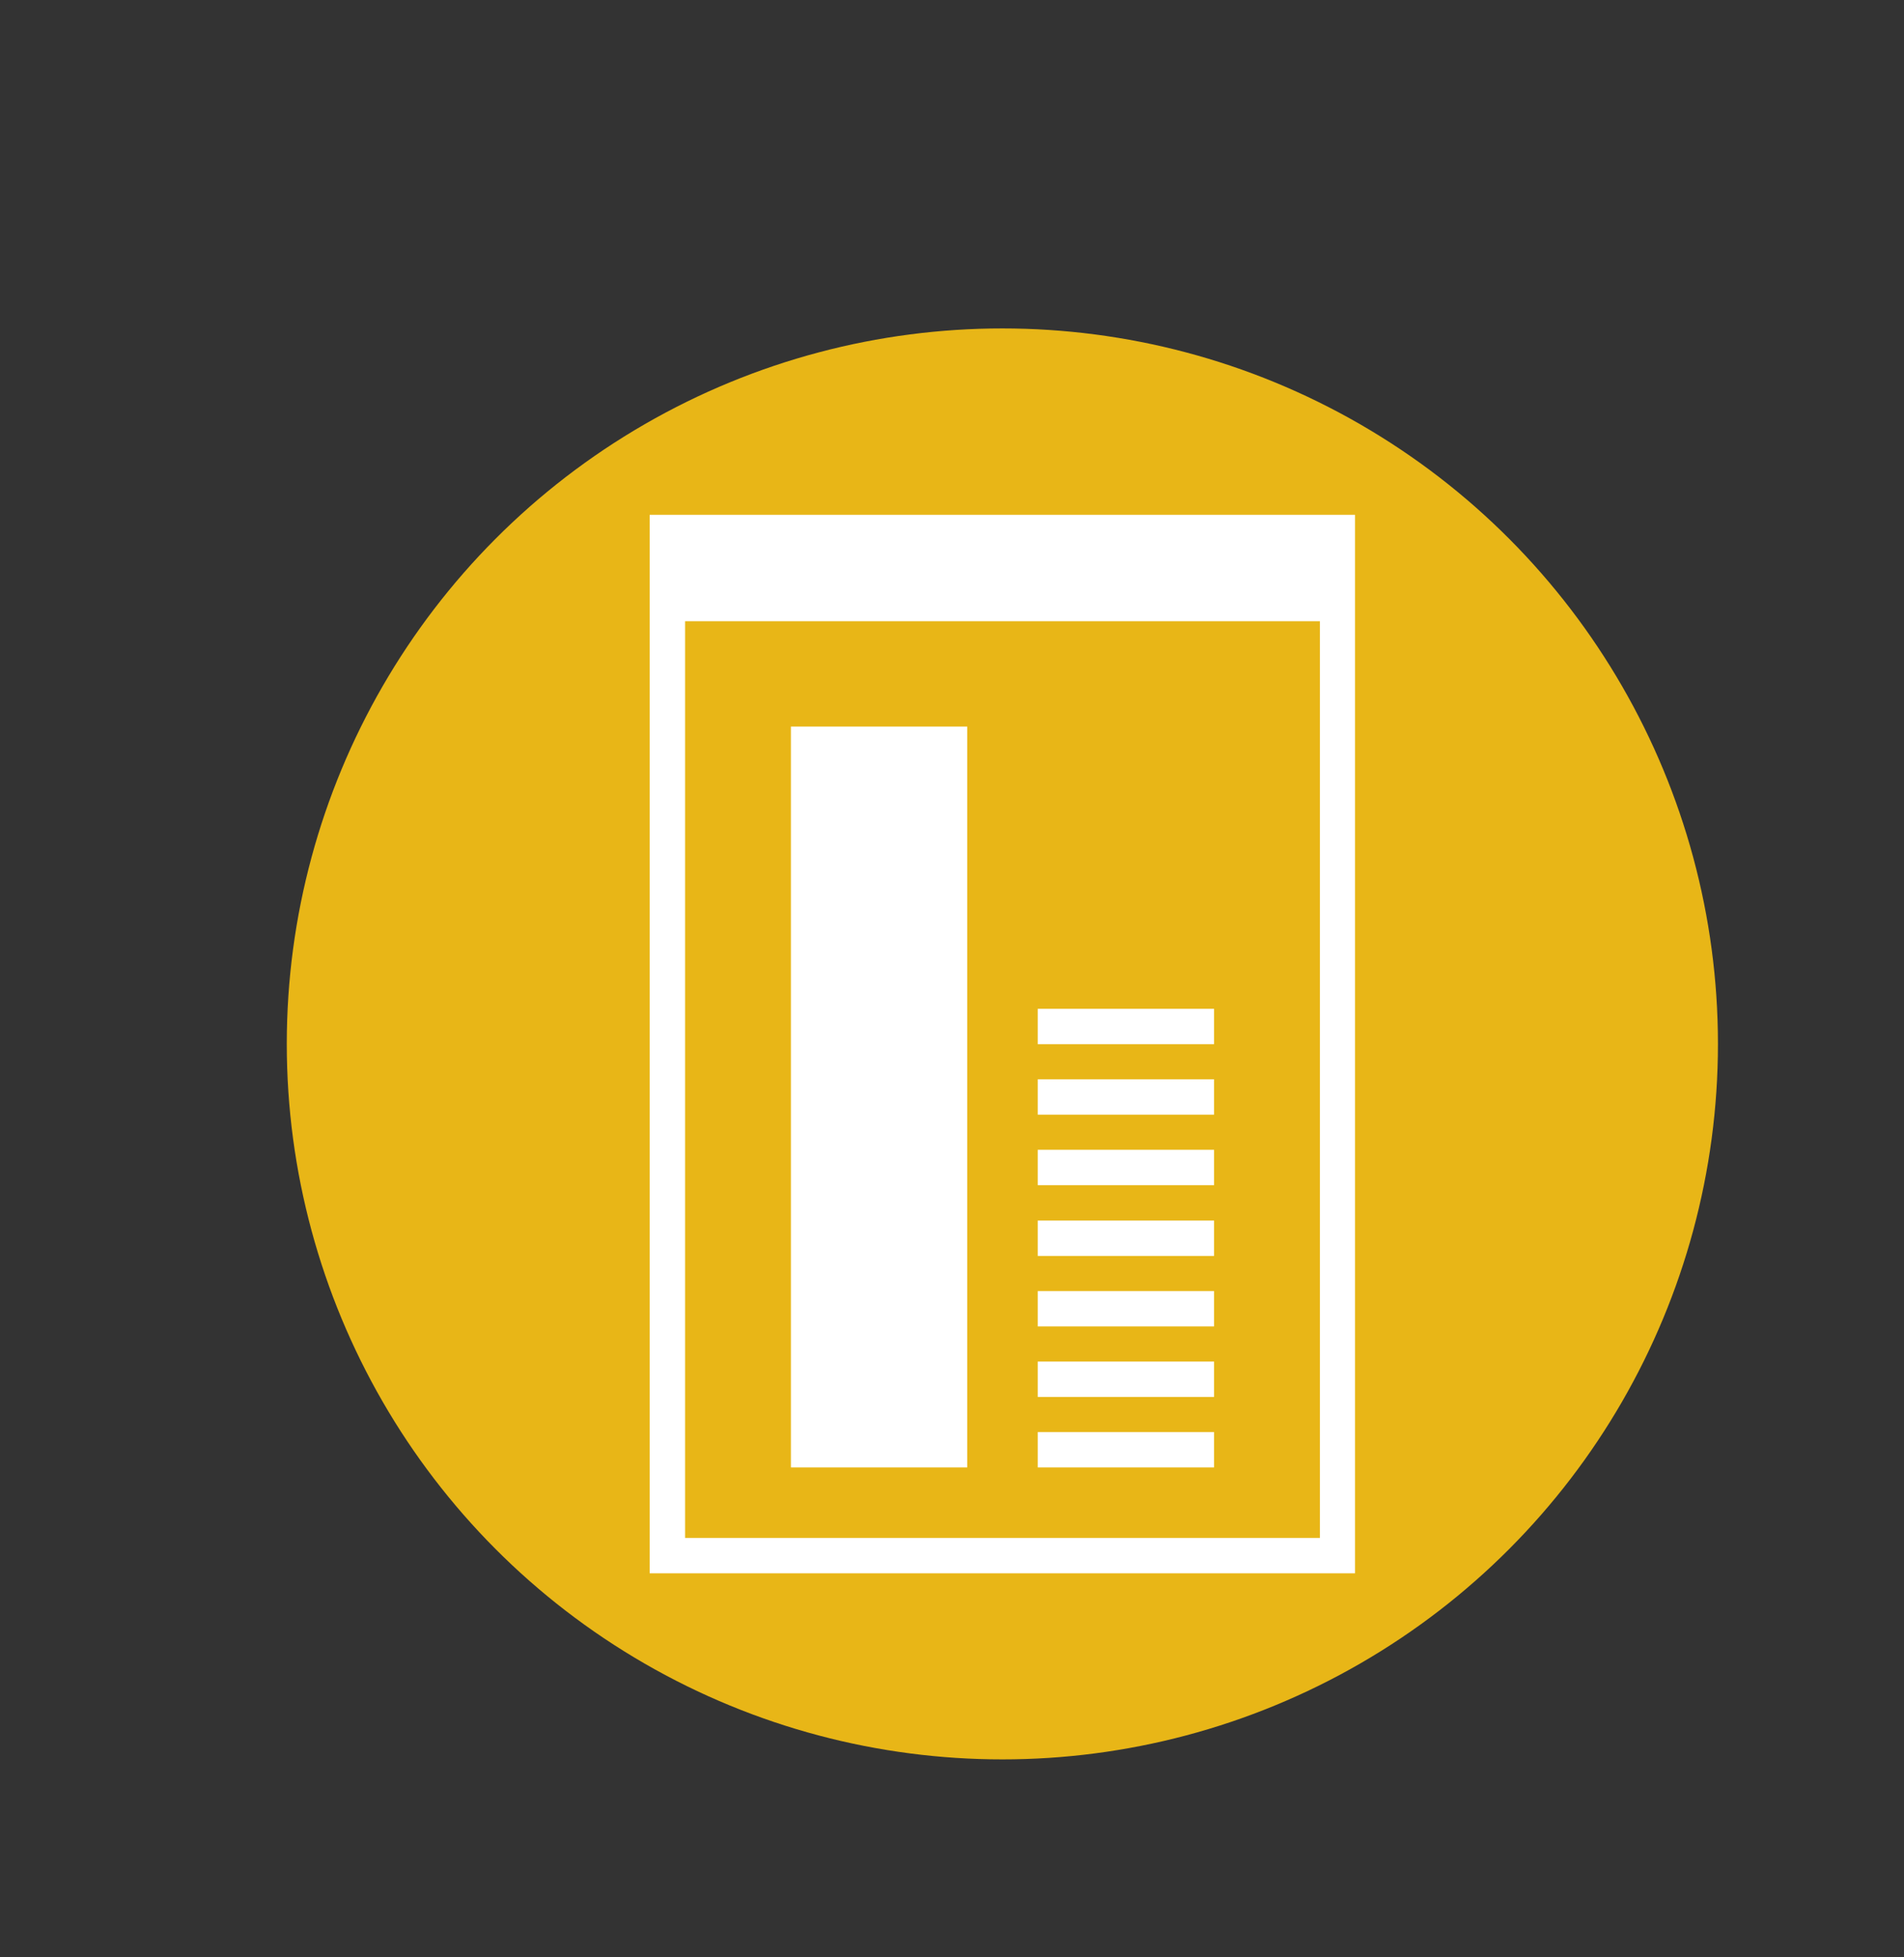 <svg xmlns="http://www.w3.org/2000/svg" viewBox="0 0 70.51 72.47"><rect x="0" y="0" width="70.51" height="72.47" fill="#333333" stroke="none"/><defs><style>.a{fill:#e8b617;}.b{fill:#fff;}</style></defs><title>Commerce SOURCE FILES</title><ellipse class="a" cx="37.12" cy="38.65" rx="26.5" ry="26.49"/><rect class="b" x="29.29" y="26.9" width="6.53" height="27.43"/><rect class="b" x="38.43" y="39.96" width="6.53" height="1.31"/><rect class="b" x="38.43" y="37.35" width="6.53" height="1.31"/><rect class="b" x="38.43" y="42.57" width="6.53" height="1.31"/><rect class="b" x="38.43" y="45.19" width="6.53" height="1.31"/><rect class="b" x="38.43" y="47.8" width="6.53" height="1.31"/><rect class="b" x="38.43" y="50.41" width="6.53" height="1.31"/><rect class="b" x="38.43" y="53.02" width="6.53" height="1.31"/><path class="b" d="M24.06,19.06V58.25H50.18V19.06ZM48.88,56.94H25.37V23H48.88Z"/></svg>